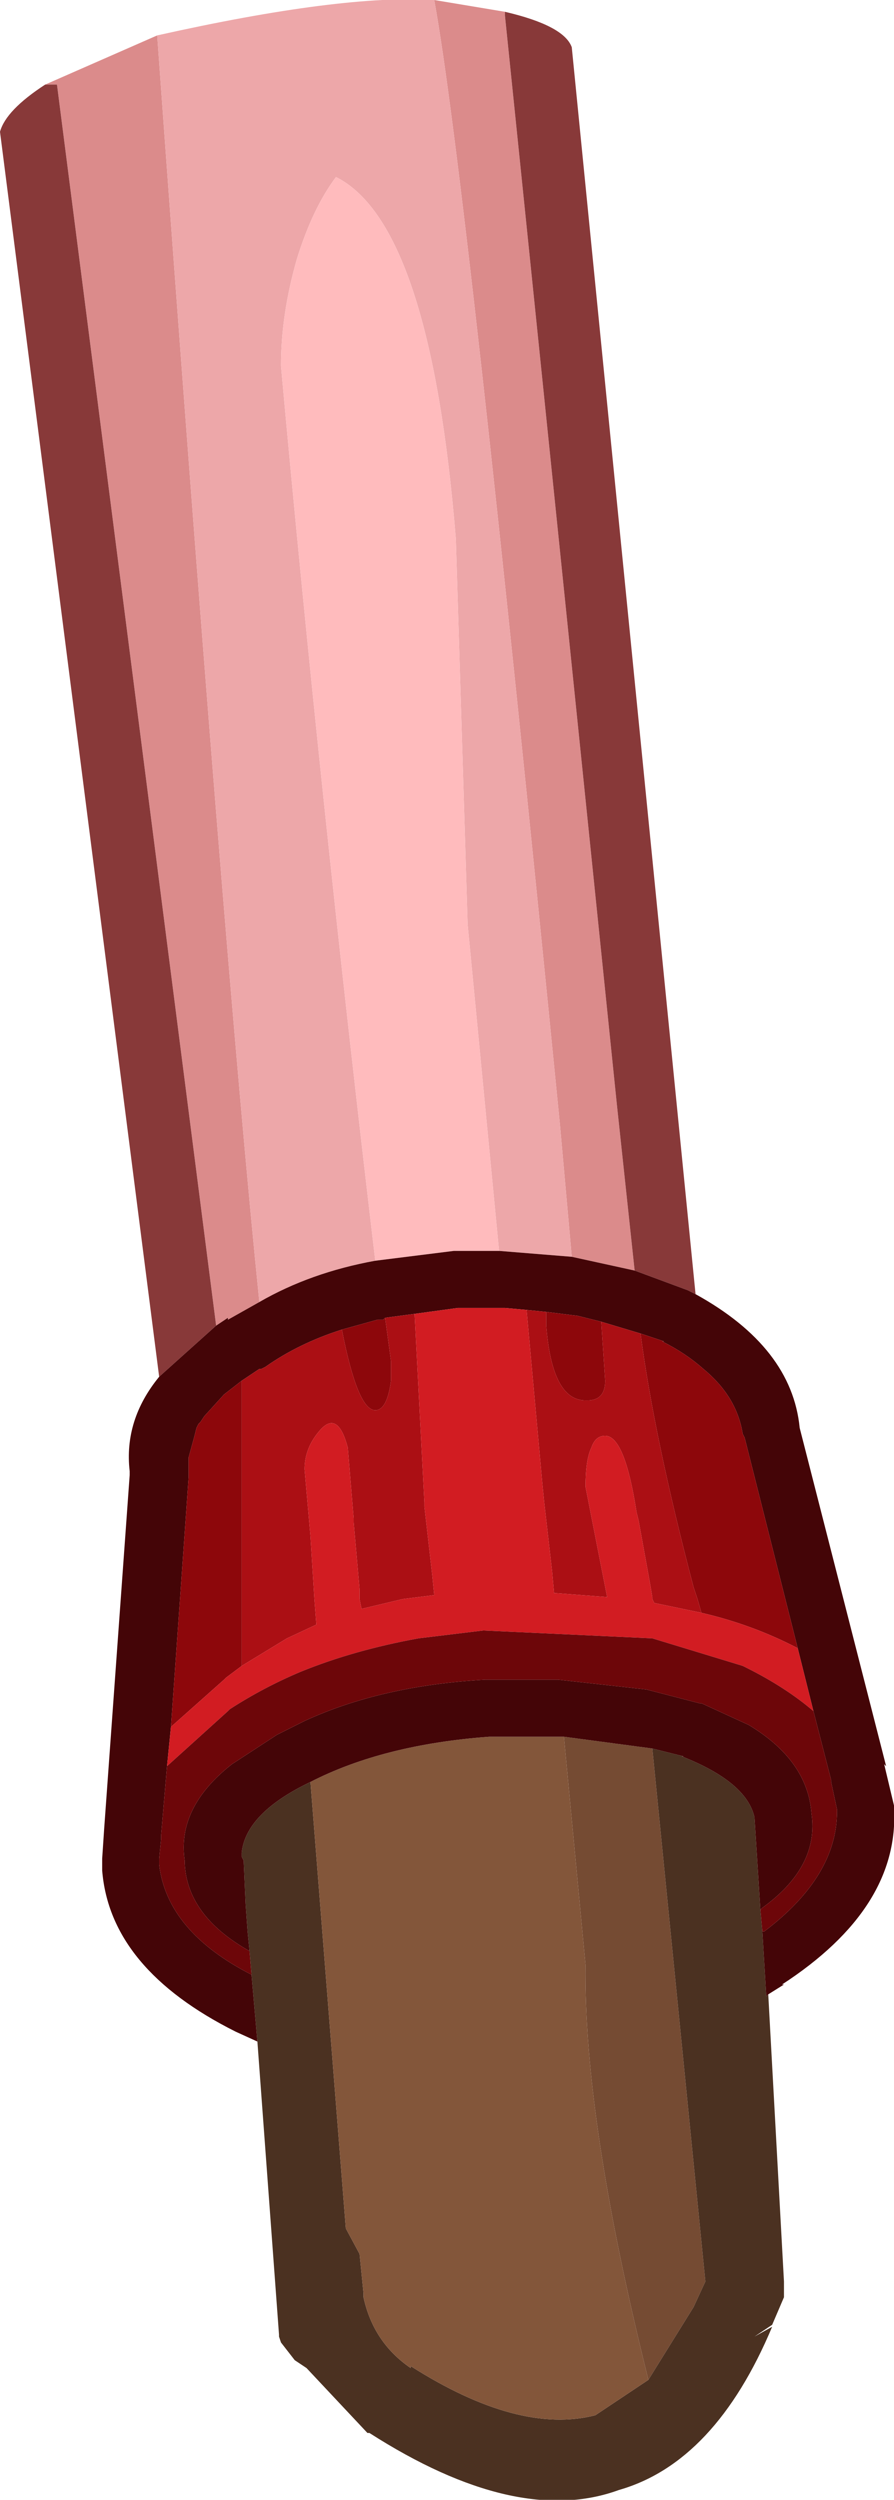 <?xml version="1.0" encoding="UTF-8" standalone="no"?>
<svg xmlns:ffdec="https://www.free-decompiler.com/flash" xmlns:xlink="http://www.w3.org/1999/xlink" ffdec:objectType="shape" height="63.55px" width="22.75px" xmlns="http://www.w3.org/2000/svg">
  <g transform="matrix(1.0, 0.0, 0.0, 1.0, 8.0, 2.0)">
    <path d="M6.35 42.15 L8.6 42.45 9.95 56.0 9.65 56.65 8.5 58.5 Q6.85 51.9 6.9 47.95 L6.35 42.15" fill="#754b33" fill-rule="evenodd" stroke="none"/>
    <path d="M11.55 48.7 L11.95 56.0 11.95 56.1 11.95 56.4 11.65 57.1 11.2 57.4 11.65 57.15 Q10.2 60.6 7.75 61.3 5.15 62.25 1.4 59.85 L1.35 59.85 -0.2 58.2 -0.5 58.0 -0.85 57.55 -0.9 57.4 -0.9 57.35 -1.45 49.9 -1.6 48.2 -1.65 47.6 -1.7 47.1 -1.75 46.4 -1.8 45.3 -1.85 45.2 -1.85 45.1 Q-1.75 44.15 -0.3 43.4 L-0.1 43.3 0.8 54.65 1.15 55.3 1.25 56.3 1.25 56.4 Q1.5 57.55 2.45 58.2 L2.45 58.15 Q5.2 59.9 7.15 59.4 L8.5 58.5 9.65 56.65 9.95 56.0 8.6 42.45 9.4 42.65 9.35 42.65 Q11.0 43.3 11.2 44.2 L11.35 46.55 11.4 47.1 11.5 48.75 11.55 48.7" fill="#4b3121" fill-rule="evenodd" stroke="none"/>
    <path d="M-0.1 43.3 Q1.75 42.35 4.45 42.15 L6.35 42.15 6.9 47.95 Q6.85 51.9 8.5 58.5 L7.15 59.4 Q5.2 59.9 2.45 58.15 L2.45 58.2 Q1.5 57.55 1.25 56.4 L1.25 56.3 1.15 55.3 0.8 54.65 -0.1 43.3" fill="#83563a" fill-rule="evenodd" stroke="none"/>
    <path d="M-6.85 0.15 L-4.0 -1.1 Q-2.3 22.3 -1.4 31.1 L-2.2 31.55 -2.2 31.5 -2.5 31.7 -6.55 0.15 -6.85 0.15 M3.05 -2.0 L4.85 -1.7 4.85 -1.6 7.7 26.1 8.15 30.3 6.55 29.95 6.25 26.6 Q3.85 2.35 3.05 -2.0" fill="#db8b8b" fill-rule="evenodd" stroke="none"/>
    <path d="M4.85 -1.7 Q6.35 -1.35 6.55 -0.8 L9.7 30.9 9.5 30.8 8.15 30.3 7.7 26.1 4.85 -1.6 4.85 -1.7 M-3.95 33.0 L-8.0 1.35 Q-7.85 0.8 -6.85 0.15 L-6.55 0.15 -2.5 31.7 -3.95 33.0" fill="#883939" fill-rule="evenodd" stroke="none"/>
    <path d="M-4.0 -1.1 Q0.7 -2.15 3.05 -2.0 3.85 2.35 6.25 26.6 L6.55 29.95 4.7 29.8 3.9 21.5 3.6 11.7 Q2.95 3.7 0.55 2.5 -0.05 3.3 -0.45 4.6 -0.85 6.0 -0.85 7.3 0.15 18.25 1.55 30.05 -0.1 30.35 -1.4 31.1 -2.3 22.3 -4.0 -1.1" fill="#eda7a9" fill-rule="evenodd" stroke="none"/>
    <path d="M1.55 30.05 Q0.15 18.25 -0.85 7.3 -0.85 6.0 -0.45 4.6 -0.05 3.3 0.55 2.5 2.95 3.7 3.6 11.7 L3.9 21.5 4.7 29.8 3.6 29.8 3.55 29.8 1.55 30.05" fill="#ffbbbd" fill-rule="evenodd" stroke="none"/>
    <path d="M9.7 30.9 Q12.15 32.25 12.35 34.3 L14.55 42.9 14.5 42.85 14.75 43.9 14.75 43.95 Q14.9 46.5 11.9 48.45 L11.95 48.45 11.55 48.7 11.5 48.75 11.4 47.1 11.45 47.1 Q13.3 45.7 13.3 44.05 L13.3 44.0 13.15 43.3 13.15 43.25 12.7 41.5 12.3 39.9 10.95 34.55 10.9 34.45 Q10.75 33.5 9.9 32.8 9.45 32.4 8.85 32.1 L8.9 32.1 8.75 32.05 8.3 31.9 7.3 31.6 6.7 31.45 5.9 31.35 5.4 31.3 4.85 31.25 3.65 31.25 2.55 31.4 1.8 31.5 1.75 31.55 1.7 31.55 1.6 31.55 0.7 31.8 Q-0.4 32.15 -1.25 32.75 L-1.35 32.8 -1.4 32.8 -1.85 33.1 -2.3 33.45 -2.8 34.0 -2.9 34.15 -2.95 34.2 -3.0 34.3 -3.05 34.5 -3.2 35.05 -3.2 35.35 -3.2 35.4 -3.2 35.5 -3.2 35.55 -3.65 41.9 -3.75 42.9 -3.9 44.65 -3.9 44.75 -3.95 45.25 -3.95 45.4 Q-3.75 47.1 -1.6 48.2 L-1.45 49.9 -2.0 49.65 Q-5.2 48.05 -5.4 45.55 L-5.4 45.45 -5.4 45.25 -5.35 44.5 -4.7 35.5 -4.7 35.4 Q-4.85 34.1 -3.95 33.0 L-2.5 31.7 -2.2 31.5 -2.2 31.55 -1.4 31.1 Q-0.1 30.35 1.55 30.05 L3.55 29.8 3.6 29.8 4.7 29.8 6.55 29.95 8.15 30.3 9.5 30.8 9.7 30.9 M-1.65 47.6 Q-3.25 46.7 -3.3 45.35 L-3.3 45.3 Q-3.5 43.95 -2.1 42.85 L-0.95 42.1 -0.25 41.75 Q1.7 40.85 4.35 40.7 L6.2 40.7 8.45 40.95 9.8 41.3 9.85 41.3 11.05 41.85 Q12.55 42.75 12.65 44.1 12.85 45.45 11.4 46.5 L11.35 46.55 11.2 44.2 Q11.0 43.3 9.35 42.65 L9.4 42.65 8.6 42.45 6.35 42.15 4.45 42.15 Q1.75 42.35 -0.1 43.3 L-0.3 43.4 Q-1.75 44.15 -1.85 45.1 L-1.85 45.2 -1.8 45.3 -1.75 46.4 -1.7 47.1 -1.65 47.6" fill="#440507" fill-rule="evenodd" stroke="none"/>
    <path d="M8.3 31.9 L8.75 32.05 8.9 32.1 8.85 32.1 Q9.45 32.4 9.9 32.8 10.75 33.5 10.9 34.45 L10.95 34.55 12.3 39.9 Q11.15 39.3 9.85 39.0 L9.75 38.65 9.65 38.35 Q8.65 34.55 8.3 31.9 M5.9 31.35 L6.7 31.45 7.3 31.6 7.4 33.1 Q7.4 33.6 6.95 33.6 L6.9 33.6 Q6.05 33.6 5.9 31.7 L5.9 31.35 M-1.85 40.35 L-2.25 40.65 -2.3 40.7 -3.65 41.9 -3.2 35.55 -3.2 35.5 -3.2 35.4 -3.2 35.35 -3.2 35.05 -3.05 34.5 -3.0 34.3 -2.95 34.2 -2.9 34.15 -2.8 34.0 -2.3 33.45 -1.85 33.1 -1.85 40.35 M0.7 31.8 L1.6 31.55 1.7 31.55 1.75 31.55 1.8 31.5 1.95 32.6 1.95 33.1 Q1.85 33.85 1.55 33.85 1.1 33.85 0.7 31.8" fill="#8d070b" fill-rule="evenodd" stroke="none"/>
    <path d="M5.4 31.3 L5.9 31.35 5.9 31.7 Q6.05 33.6 6.9 33.6 L6.95 33.6 Q7.4 33.6 7.4 33.1 L7.3 31.6 8.3 31.9 Q8.65 34.55 9.65 38.35 L9.75 38.65 9.85 39.0 8.65 38.75 8.6 38.65 8.6 38.6 8.55 38.3 8.25 36.65 8.2 36.45 Q7.9 34.5 7.4 34.5 7.15 34.5 7.05 34.8 6.9 35.1 6.9 35.8 L7.45 38.6 6.15 38.5 6.1 38.5 6.05 37.95 5.85 36.2 5.8 35.7 5.4 31.3 M1.8 31.5 L2.55 31.4 2.8 36.2 2.8 36.3 3.0 38.05 3.05 38.55 2.25 38.65 1.2 38.9 1.15 38.65 1.15 38.4 1.0 36.7 1.0 36.6 0.85 34.8 Q0.6 33.85 0.15 34.35 -0.25 34.8 -0.25 35.35 L-0.1 37.05 0.0 38.65 0.05 39.3 -0.7 39.65 -1.85 40.35 -1.85 33.1 -1.4 32.8 -1.35 32.8 -1.25 32.75 Q-0.4 32.15 0.7 31.8 1.1 33.85 1.55 33.85 1.85 33.85 1.95 33.1 L1.95 32.6 1.8 31.5" fill="#ab0f14" fill-rule="evenodd" stroke="none"/>
    <path d="M12.3 39.9 L12.7 41.5 Q12.0 40.9 11.0 40.4 L10.9 40.35 8.6 39.65 4.3 39.45 2.65 39.65 Q1.0 39.95 -0.35 40.5 -1.3 40.9 -2.15 41.45 L-2.2 41.5 -3.75 42.9 -3.65 41.9 -2.3 40.7 -2.25 40.65 -1.85 40.35 -0.7 39.65 0.05 39.3 0.0 38.65 -0.1 37.05 -0.25 35.35 Q-0.25 34.8 0.15 34.35 0.6 33.85 0.85 34.8 L1.0 36.6 1.0 36.7 1.15 38.4 1.15 38.65 1.2 38.9 2.25 38.65 3.05 38.55 3.0 38.05 2.8 36.3 2.8 36.2 2.55 31.4 3.65 31.25 4.85 31.25 5.4 31.3 5.8 35.7 5.85 36.2 6.05 37.95 6.1 38.5 6.15 38.5 7.45 38.6 6.9 35.8 Q6.9 35.1 7.05 34.8 7.15 34.5 7.4 34.5 7.9 34.5 8.2 36.45 L8.25 36.65 8.55 38.3 8.6 38.6 8.6 38.65 8.65 38.75 9.85 39.0 Q11.15 39.3 12.3 39.9" fill="#d21c22" fill-rule="evenodd" stroke="none"/>
    <path d="M12.7 41.5 L13.15 43.25 13.15 43.3 13.3 44.0 13.3 44.05 Q13.3 45.7 11.45 47.1 L11.4 47.1 11.35 46.55 11.4 46.5 Q12.85 45.45 12.65 44.1 12.55 42.75 11.05 41.85 L9.85 41.3 9.8 41.3 8.45 40.95 6.2 40.7 4.35 40.7 Q1.7 40.85 -0.25 41.75 L-0.95 42.1 -2.1 42.85 Q-3.5 43.95 -3.3 45.3 L-3.3 45.35 Q-3.25 46.7 -1.65 47.6 L-1.6 48.2 Q-3.75 47.1 -3.95 45.4 L-3.95 45.25 -3.9 44.75 -3.9 44.65 -3.75 42.9 -2.2 41.5 -2.15 41.45 Q-1.3 40.9 -0.35 40.5 1.0 39.95 2.65 39.65 L4.3 39.45 8.6 39.65 10.9 40.35 11.0 40.4 Q12.0 40.9 12.7 41.5" fill="#6d0609" fill-rule="evenodd" stroke="none"/>
  </g>
</svg>
